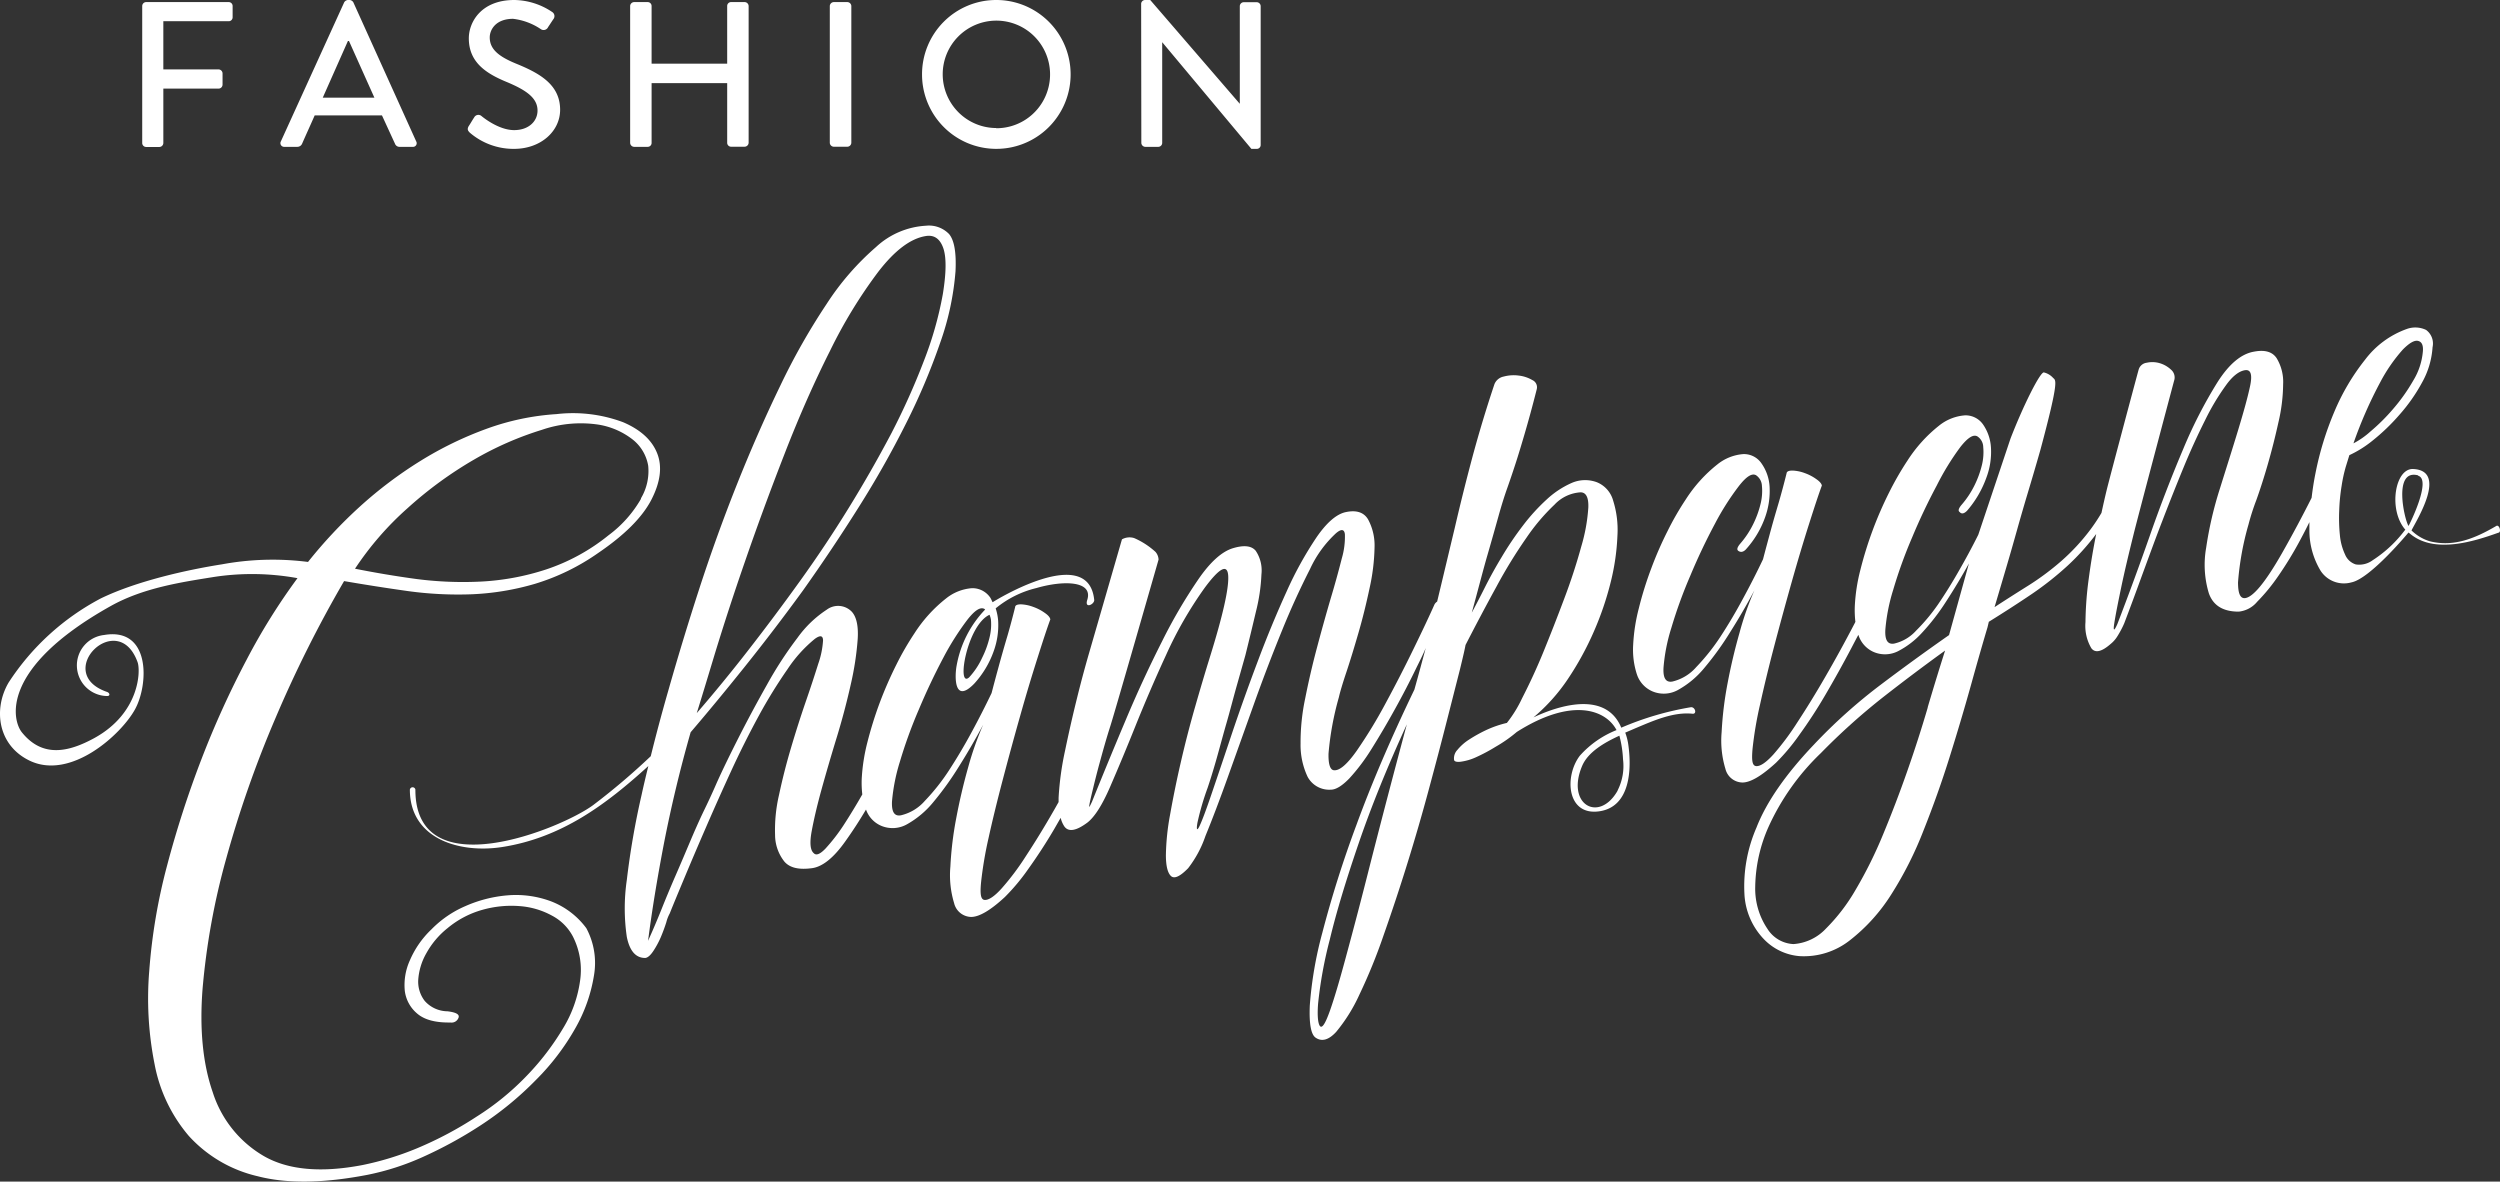 <?xml version="1.0" encoding="utf-8"?><svg width="201" height="95" fill="none" xmlns="http://www.w3.org/2000/svg" viewBox="0 0 201 95"><rect x="0" y="0" width="201" height="95" fill="#333333" stroke="none"/><path d="M11.434.482a.32.32 0 01.318-.314h6.637a.313.313 0 01.314.314v.91a.314.314 0 01-.314.315h-5.257V5.58h4.442a.329.329 0 01.319.315v.916a.324.324 0 01-.32.314h-4.441v4.372a.325.325 0 01-.313.32h-1.067a.319.319 0 01-.318-.32V.482zM22.58 11.372L27.675.183A.392.392 0 0127.957 0h.168a.391.391 0 01.282.183l5.058 11.19a.293.293 0 01-.282.434h-1.045a.386.386 0 01-.381-.251L30.71 9.278h-5.408c-.335.764-.68 1.513-1.014 2.278a.418.418 0 01-.382.25h-1.045a.297.297 0 01-.282-.434zM30.1 7.85l-2.043-4.556h-.084L25.951 7.85H30.1zM37.693 10.126c.146-.214.282-.466.428-.68a.381.381 0 01.565-.137c.1.084 1.38 1.152 2.654 1.152 1.15 0 1.877-.701 1.877-1.57 0-.995-.863-1.629-2.504-2.31-1.64-.68-3.02-1.575-3.02-3.502C37.693 1.78 38.686 0 41.35 0a5.579 5.579 0 013.073.984.392.392 0 01.062.566c-.136.199-.282.43-.418.628a.394.394 0 01-.421.231.391.391 0 01-.159-.063 5.052 5.052 0 00-2.236-.833c-1.396 0-1.876.88-1.876 1.498 0 .947.726 1.529 2.09 2.094 1.923.78 3.569 1.696 3.569 3.723 0 1.733-1.568 3.141-3.7 3.141a5.392 5.392 0 01-3.569-1.309c-.125-.136-.24-.251-.073-.534zM50.663.482a.33.33 0 01.314-.314h1.097a.313.313 0 01.314.314V5.12h6.077V.48a.314.314 0 01.314-.313h1.092a.329.329 0 01.319.314v10.995a.33.33 0 01-.32.32H58.78a.31.31 0 01-.224-.094.313.313 0 01-.09-.226v-4.79h-6.077v4.8a.314.314 0 01-.314.32h-1.097a.329.329 0 01-.314-.32V.482zM66.716.482a.33.33 0 01.32-.314h1.091a.329.329 0 01.32.314v10.995a.33.33 0 01-.32.32h-1.092a.329.329 0 01-.319-.32V.482zM80.09 0a5.965 5.965 0 013.32 1 5.983 5.983 0 012.556 6.137 5.988 5.988 0 01-1.627 3.068 5.969 5.969 0 01-6.505 1.315 5.976 5.976 0 01-2.687-2.197A5.993 5.993 0 0174.132 6a5.985 5.985 0 011.735-4.24A5.961 5.961 0 0180.09 0zm0 10.31a4.31 4.31 0 004.003-2.66 4.333 4.333 0 00-.929-4.722A4.314 4.314 0 0075.794 6a4.329 4.329 0 001.267 3.03 4.313 4.313 0 003.028 1.264v.015zM91.748.298A.32.32 0 0192.067 0h.412l7.201 8.346V.492a.32.32 0 01.32-.314h1.044a.322.322 0 01.314.314v11.179a.309.309 0 01-.314.298h-.433l-7.17-8.576v8.095a.32.32 0 01-.314.319h-1.045a.33.33 0 01-.319-.32L91.748.299zM200.704 42.285c-1.782 1.047-3.465 1.696-5.341 1.236a3.6 3.6 0 01-1.479-.875c.408-.822 2.927-4.801.141-4.937-1.458-.074-2.011 3.204-.689 4.817l.052.057-.235.299a10.002 10.002 0 01-2.378 2.152 1.82 1.82 0 01-1.374.345 1.375 1.375 0 01-.857-.795 4.636 4.636 0 01-.418-1.571 13.696 13.696 0 01-.053-1.985c.023-.66.087-1.317.194-1.968.079-.531.194-1.056.345-1.571l.277-.895a8.8 8.8 0 001.844-1.152 16.172 16.172 0 002.164-2.074 13.714 13.714 0 001.839-2.618c.489-.869.776-1.837.841-2.832a1.355 1.355 0 00-.522-1.393 2.013 2.013 0 00-1.568-.068 7.254 7.254 0 00-3.329 2.456 17.74 17.74 0 00-2.487 4.214 25.098 25.098 0 00-1.515 4.964c-.136.68-.23 1.32-.304 1.937a100.205 100.205 0 01-2.398 4.482c-1.352 2.363-2.35 3.557-2.995 3.582-.36 0-.522-.404-.522-1.273.12-1.573.402-3.129.841-4.644a18.61 18.61 0 01.622-1.942c.317-.88.631-1.86.941-2.938.31-1.078.592-2.194.846-3.346.239-1.002.365-2.027.377-3.057a3.677 3.677 0 00-.523-2.095c-.35-.523-.956-.69-1.824-.523-1.024.174-2.001.993-2.931 2.455a36.948 36.948 0 00-2.76 5.383 114.69 114.69 0 00-2.675 6.943 248.269 248.269 0 01-2.613 7.115c-.267.602-.35.587-.251-.052.099-.639.282-1.57.554-2.875.272-1.303.606-2.696.998-4.277.392-1.582 2.906-11.038 3.256-12.347a.82.82 0 00-.241-.895 2.267 2.267 0 00-.909-.523c-.34-.101-.699-.114-1.045-.037a.772.772 0 00-.643.523c-.057.168-2.346 8.75-2.576 9.697-.136.56-.277 1.184-.423 1.854-.272.462-.569.91-.889 1.34a16.588 16.588 0 01-2.346 2.534 21.303 21.303 0 01-2.613 1.948c-.92.576-1.836 1.16-2.749 1.754.392-1.314.727-2.456 1.014-3.43.288-.973.554-1.916.81-2.827.256-.91.523-1.838.81-2.796.288-.958.674-2.256 1.045-3.56 1.568-5.828 1.239-5.602 1.019-5.828a1.447 1.447 0 00-.726-.429c-.298-.068-1.678 2.697-2.691 5.325l-2.587 7.723a56.572 56.572 0 01-1.568 2.916 38.543 38.543 0 01-1.677 2.697 15.03 15.03 0 01-1.751 2.094c-.47.525-1.091.89-1.777 1.047-.522.084-.747-.293-.7-1.126.092-1.08.302-2.148.627-3.183a37.27 37.27 0 011.521-4.215 47.77 47.77 0 011.986-4.189 20.929 20.929 0 011.891-3.084c.601-.764 1.046-1.047 1.375-.863a1.047 1.047 0 01.47.864c.044.471.011.947-.099 1.408a7.925 7.925 0 01-.606 1.67 7.34 7.34 0 01-1.046 1.571c-.235.283-.287.471-.146.566.152.178.345.146.591-.095a8.343 8.343 0 001.541-2.618c.302-.78.434-1.615.387-2.45a3.628 3.628 0 00-.622-1.854 1.714 1.714 0 00-1.463-.754 3.764 3.764 0 00-2.09.828c-.996.79-1.854 1.74-2.54 2.811a24.298 24.298 0 00-1.463 2.54 30.33 30.33 0 00-2.315 6.22 14.424 14.424 0 00-.455 2.943c-.017.42-.001.843.047 1.261-.026.058-.052.11-.084.168a108.568 108.568 0 01-2.356 4.288 74.861 74.861 0 01-2.253 3.665 21.11 21.11 0 01-1.912 2.555c-.585.64-1.045.948-1.369.922-.324-.026-.377-.46-.293-1.403a29.94 29.94 0 01.601-3.545c.314-1.424.695-3.005 1.155-4.754.46-1.749.93-3.461 1.4-5.131.471-1.67.931-3.2 1.369-4.582.439-1.382.784-2.434 1.046-3.141-.026-.157-.178-.335-.455-.524a3.728 3.728 0 00-.93-.482 3.135 3.135 0 00-.972-.199c-.308 0-.465.069-.481.23a66.924 66.924 0 01-.601 2.247c-.157.534-.293.995-.408 1.393a80.93 80.93 0 00-.36 1.303c-.125.467-.303 1.116-.523 1.959a65.08 65.08 0 01-1.599 3.141 40.79 40.79 0 01-1.829 3.09c-.57.869-1.219 1.684-1.938 2.434a3.66 3.66 0 01-1.934 1.168c-.523.084-.747-.288-.7-1.126.089-1.081.299-2.15.627-3.183a37.273 37.273 0 011.521-4.19 48.062 48.062 0 011.985-4.188 20.932 20.932 0 011.929-3.037c.601-.77 1.045-1.047 1.374-.869a1.081 1.081 0 01.476.864c.044.47.01.944-.1 1.403a7.86 7.86 0 01-.606 1.676 7.286 7.286 0 01-1.045 1.57c-.235.283-.288.472-.146.571.141.1.344.142.59-.1a7.655 7.655 0 001.568-2.617 6.246 6.246 0 00.355-2.45 3.601 3.601 0 00-.643-1.854 1.707 1.707 0 00-1.463-.76 3.77 3.77 0 00-2.09.828c-.996.79-1.854 1.74-2.54 2.812a23.404 23.404 0 00-1.463 2.54 29.323 29.323 0 00-1.322 3.03 28.41 28.41 0 00-.993 3.19 14.474 14.474 0 00-.455 2.947 6.4 6.4 0 00.293 2.34 2.258 2.258 0 001.265 1.393 2.344 2.344 0 002.09-.141 7.32 7.32 0 002.09-1.765 23.82 23.82 0 002.054-2.848c.697-1.1 1.35-2.225 1.96-3.377a23.68 23.68 0 00-1.197 3.403 45.782 45.782 0 00-.967 4.09 28.646 28.646 0 00-.475 3.916c-.087.991.016 1.99.303 2.943a1.439 1.439 0 001.369 1.104c.648 0 1.552-.534 2.712-1.602a16.58 16.58 0 001.876-2.246 38.737 38.737 0 002.09-3.215 93.51 93.51 0 002.091-3.764c.188-.357.365-.702.553-1.048a2.215 2.215 0 001.26 1.393 2.31 2.31 0 001.933-.078 6.827 6.827 0 001.939-1.498 17.406 17.406 0 001.923-2.497 48.55 48.55 0 001.834-3.058l-1.599 5.76a185.76 185.76 0 00-5.45 3.958 42.933 42.933 0 00-5.424 4.858c-2.275 2.395-3.812 4.615-4.609 6.66a11.838 11.838 0 00-.967 5.357 5.639 5.639 0 001.536 3.586 4.466 4.466 0 002.9 1.393 5.966 5.966 0 004.045-1.277 14.387 14.387 0 003.313-3.666 29.219 29.219 0 002.613-5.183c.773-1.94 1.47-3.9 2.09-5.88a189.15 189.15 0 001.699-5.723c.508-1.836.958-3.407 1.348-4.712l.104-.44c1.248-.775 2.401-1.52 3.46-2.236a25.327 25.327 0 002.9-2.298 19.054 19.054 0 002.273-2.524 53.715 53.715 0 00-.595 3.56 27.7 27.7 0 00-.267 3.524c-.064.73.1 1.462.47 2.095.307.415.83.298 1.568-.351.206-.169.382-.37.523-.597a7.81 7.81 0 00.554-1.047c.425-1.114.895-2.38 1.411-3.801.522-1.414 1.045-2.864 1.62-4.351a198.548 198.548 0 011.735-4.367 55.71 55.71 0 011.74-3.822 18.832 18.832 0 011.667-2.791c.522-.733 1.045-1.142 1.526-1.22.48-.079.616.346.423 1.262s-.523 2.094-.962 3.544c-.439 1.45-.94 3.022-1.468 4.713a29.722 29.722 0 00-1.103 4.749 7.922 7.922 0 00.215 3.665c.348.988 1.149 1.48 2.403 1.476a2.22 2.22 0 001.479-.79 15.097 15.097 0 001.693-2.063 29.247 29.247 0 001.746-2.859c.266-.492.522-.99.763-1.482v.676c.002 1.14.315 2.26.904 3.236a2.235 2.235 0 002.472.931c1.52-.298 4.593-4.01 4.593-4.01l.272.214c1.923 1.45 4.948.524 6.939-.193.293-.021.089-.691-.151-.55zm-9.323-11.571a13.086 13.086 0 011.814-2.618c.522-.524.925-.76 1.222-.686.298.073.424.35.382.843a5.368 5.368 0 01-.768 2.335 14.533 14.533 0 01-1.626 2.293 15.576 15.576 0 01-1.829 1.817c-.41.373-.867.692-1.358.948a34.345 34.345 0 012.163-4.932zm-36.392 26.179a104.071 104.071 0 01-1.646 5.11 95.837 95.837 0 01-1.949 5.1 34.564 34.564 0 01-2.19 4.414 14.943 14.943 0 01-2.398 3.141 3.947 3.947 0 01-2.613 1.246 2.609 2.609 0 01-2.09-1.225 5.768 5.768 0 01-.983-3.377c.025-1.69.401-3.358 1.103-4.895a19.16 19.16 0 014.165-5.849 52.112 52.112 0 014.943-4.45 163.17 163.17 0 015.054-3.802 224.633 224.633 0 00-1.396 4.556v.031zm39.434-18.64c1.092.304-.69 3.917-.779 4.032-.329-.508-1.27-4.623.779-4.063v.031z" fill="#fff"/><path d="M135.936 56.862a24.287 24.287 0 00-5.586 1.644c-1.458-3.519-6.422-1.12-7.06-.828a14.641 14.641 0 002.77-3.089 24.161 24.161 0 002.09-3.822 24.658 24.658 0 001.369-4.037c.297-1.2.472-2.429.523-3.665a7.81 7.81 0 00-.345-2.817 2.228 2.228 0 00-1.307-1.476 2.71 2.71 0 00-2.053.068 7.26 7.26 0 00-1.997 1.33 15.72 15.72 0 00-1.902 2.094 25.657 25.657 0 00-1.682 2.487 36.541 36.541 0 00-1.38 2.492 82.187 82.187 0 01-1.045 2.016c.522-1.895.914-3.445 1.265-4.65.35-1.204.642-2.245.883-3.11.24-.863.475-1.612.695-2.23.219-.618.444-1.283.674-1.99.23-.706.475-1.518.747-2.45.272-.932.596-2.094.962-3.545a.63.63 0 00-.361-.728 2.776 2.776 0 00-1.092-.36 3.083 3.083 0 00-1.202.078 1.012 1.012 0 00-.747.607 102.133 102.133 0 00-1.787 5.922 173.68 173.68 0 00-1.406 5.644c-.45 1.88-.92 3.86-1.416 5.922a.647.647 0 00-.209.22c-.387.87-.941 2.052-1.667 3.54a114.061 114.061 0 01-2.274 4.429 38.637 38.637 0 01-2.315 3.801c-.756 1.072-1.357 1.595-1.802 1.57-.33 0-.486-.47-.466-1.34.13-1.53.409-3.046.831-4.523.094-.414.293-1.095.607-2.032.313-.937.632-1.99.966-3.141.335-1.152.633-2.362.894-3.592.243-1.075.378-2.17.402-3.273a4.396 4.396 0 00-.522-2.272c-.34-.57-.941-.764-1.798-.581-.742.162-1.526.838-2.341 2.021a29.107 29.107 0 00-2.409 4.361 89.11 89.11 0 00-2.32 5.613 171.875 171.875 0 00-2.06 5.76 871.41 871.41 0 01-1.609 4.77c-.46 1.366-.8 2.267-1.008 2.707-.21.44-.272.309-.168-.278.209-.948.481-1.88.816-2.79.188-.556.423-1.304.69-2.236.266-.932.522-1.911.82-2.943.298-1.031.554-2.047.836-3.042l.69-2.44c.292-1.176.575-2.342.846-3.497.252-.984.401-1.991.444-3.006a2.833 2.833 0 00-.459-1.89c-.335-.408-.941-.476-1.83-.21-.888.268-1.813 1.095-2.774 2.488a41.63 41.63 0 00-2.937 5.02 97.56 97.56 0 00-2.932 6.352 436.159 436.159 0 00-2.69 6.519c-.179.392-.252.523-.22.309.03-.215.114-.582.26-1.189.147-.607.335-1.377.591-2.309.256-.932.523-1.9.852-2.922.33-1.02 3.611-12.461 3.867-13.351a.996.996 0 00-.25-.623 6.268 6.268 0 00-1.704-1.105 1.236 1.236 0 00-.988.1c-.052.172-2.352 8.141-2.65 9.162a92.29 92.29 0 00-.956 3.571 111.33 111.33 0 00-.966 4.241 23.912 23.912 0 00-.523 3.807v.34c-.136.24-.272.487-.413.728a70.23 70.23 0 01-2.247 3.665 20.523 20.523 0 01-1.918 2.55c-.58.644-1.045.948-1.364.927-.318-.021-.381-.466-.292-1.404.13-1.192.329-2.375.596-3.544.313-1.424.7-3.011 1.16-4.76.46-1.748.926-3.459 1.4-5.13.47-1.671.93-3.195 1.37-4.577.438-1.382.783-2.44 1.044-3.142-.026-.157-.172-.335-.449-.523a3.658 3.658 0 00-.93-.482 3.175 3.175 0 00-.977-.204c-.303 0-.465.068-.476.23a63.47 63.47 0 01-.6 2.246 111.607 111.607 0 00-.768 2.697c-.126.46-.304 1.12-.524 1.963a71.386 71.386 0 01-1.604 3.142 43.588 43.588 0 01-1.829 3.084 16.756 16.756 0 01-1.934 2.44 3.657 3.657 0 01-1.933 1.162c-.523.09-.747-.288-.706-1.12a14.93 14.93 0 01.633-3.189 37.62 37.62 0 011.52-4.189 51.609 51.609 0 011.981-4.188 21.926 21.926 0 011.928-3.042c.601-.765 1.046-1.048 1.375-.864 0 0 .031.036.052.047a8.703 8.703 0 00-2.294 4.513c-.152.801-.235 3.142 1.416 1.445a7.651 7.651 0 001.568-2.618 6.128 6.128 0 00.355-2.445 4.15 4.15 0 00-.199-.99 8.136 8.136 0 013.272-1.633c2.148-.628 4.583-.602 4.092.953-.24.749.59.356.559 0-.465-4.613-8.095.126-8.168.188-.068-.12-.115-.261-.193-.377a1.737 1.737 0 00-1.464-.754 3.769 3.769 0 00-2.09.828 11.406 11.406 0 00-2.545 2.811c-.54.815-1.03 1.663-1.463 2.54A31.726 31.726 0 0070.73 56.5a31.053 31.053 0 00-.993 3.184c-.25.965-.402 1.952-.455 2.948-.016.414 0 .829.047 1.24a51.705 51.705 0 01-1.51 2.482c-.433.663-.919 1.29-1.453 1.875-.433.45-.747.576-.94.366-.282-.235-.34-.822-.168-1.759.173-.937.429-2.042.784-3.33.356-1.288.763-2.686 1.223-4.189a57.21 57.21 0 001.14-4.304 23.82 23.82 0 00.553-3.623c.068-1.047-.094-1.801-.486-2.22a1.524 1.524 0 00-2.001-.152 8.85 8.85 0 00-2.357 2.267 30.819 30.819 0 00-2.446 3.76 110.23 110.23 0 00-2.278 4.246c-.7 1.388-1.306 2.618-1.808 3.749a55.156 55.156 0 01-1.045 2.257c-.33.696-.68 1.481-1.045 2.345-.366.864-.742 1.76-1.14 2.67a98.54 98.54 0 00-1.154 2.76 63.518 63.518 0 01-1.093 2.57c.3-2.345.722-4.935 1.265-7.77a107.78 107.78 0 012.158-9c1.328-1.55 2.77-3.295 4.327-5.236a166.536 166.536 0 004.709-6.168 144.489 144.489 0 004.457-6.66 77.736 77.736 0 003.83-6.775 52.103 52.103 0 002.734-6.46 22.296 22.296 0 001.238-5.76c.073-1.508-.1-2.503-.522-3a2.247 2.247 0 00-1.856-.665 6.421 6.421 0 00-4.023 1.722 21.454 21.454 0 00-3.956 4.56 52.91 52.91 0 00-3.742 6.603c-1.209 2.5-2.364 5.13-3.465 7.89-1.1 2.762-2.114 5.57-3.041 8.425a229.017 229.017 0 00-2.498 8.215c-.522 1.812-.982 3.55-1.4 5.236a54.54 54.54 0 01-4.625 3.927c-2.54 1.885-14.313 6.707-14.298-1.241a.225.225 0 00-.444 0c0 3.969 4.003 5.147 7.41 4.618 4.787-.743 8.361-3.419 11.763-6.513-.193.795-.381 1.57-.548 2.345a63.782 63.782 0 00-1.181 6.807 15.85 15.85 0 000 4.592c.23 1.13.726 1.696 1.494 1.686.199-.032.413-.22.638-.56a7.17 7.17 0 00.606-1.126c.174-.416.32-.814.439-1.194.062-.246.155-.484.277-.707.256-.65.643-1.57 1.15-2.79a301.74 301.74 0 011.708-4.006 223.16 223.16 0 012.038-4.566 74.185 74.185 0 012.258-4.518 40.44 40.44 0 012.325-3.77 10.857 10.857 0 012.185-2.419c.433-.314.653-.267.658.13a6.93 6.93 0 01-.387 1.88c-.266.849-.6 1.875-1.014 3.069a88.16 88.16 0 00-1.18 3.702 49.028 49.028 0 00-.957 3.759 12.426 12.426 0 00-.319 3.225 3.47 3.47 0 00.748 2.142c.45.523 1.207.675 2.273.523.826-.136 1.703-.848 2.613-2.13a35.41 35.41 0 001.677-2.577 2.22 2.22 0 001.228 1.31 2.353 2.353 0 002.09-.137 7.405 7.405 0 002.09-1.764c.75-.9 1.435-1.852 2.05-2.849a54.614 54.614 0 001.964-3.382 24.776 24.776 0 00-1.202 3.403 46.823 46.823 0 00-.961 4.09 28.006 28.006 0 00-.476 3.921c-.089.991.014 1.99.303 2.943a1.44 1.44 0 001.364 1.1c.655 0 1.56-.533 2.712-1.598a16.49 16.49 0 001.876-2.246 42.428 42.428 0 002.09-3.215l.523-.91c.058.254.162.495.309.711.334.445.956.335 1.855-.34.575-.457 1.17-1.393 1.787-2.806a184.593 184.593 0 002.043-4.901c.747-1.854 1.568-3.78 2.482-5.76a31.476 31.476 0 013.089-5.377c1.223-1.655 1.858-1.972 1.907-.953.049 1.02-.442 3.187-1.474 6.503-.369 1.187-.766 2.522-1.191 4.005a85.835 85.835 0 00-1.15 4.456 85.908 85.908 0 00-.857 4.189 19.445 19.445 0 00-.34 3.262c0 .869.137 1.43.403 1.686.267.256.726.052 1.385-.623a8.905 8.905 0 001.39-2.587c.55-1.34 1.151-2.921 1.803-4.744l2.09-5.848a141.295 141.295 0 012.268-5.938 62.59 62.59 0 012.252-4.942 9.087 9.087 0 012.091-2.88c.423-.356.663-.325.71.094a6.195 6.195 0 01-.251 1.943 75.107 75.107 0 01-.898 3.236 160.262 160.262 0 00-1.103 3.958 63.998 63.998 0 00-.941 4.058 17.08 17.08 0 00-.371 3.628 5.999 5.999 0 00.56 2.66 1.971 1.971 0 001.876 1.047c.404 0 .9-.303 1.489-.91a15.798 15.798 0 001.792-2.383 67.8 67.8 0 001.871-3.184 65.547 65.547 0 001.751-3.377c.261-.523.522-1.047.726-1.534-.287 1.047-.585 2.178-.914 3.34-1.899 3.945-3.455 7.579-4.667 10.902a88.884 88.884 0 00-2.733 8.644 30.92 30.92 0 00-1.009 5.849c-.062 1.466.094 2.324.46 2.586.502.35 1.054.197 1.657-.455a13.318 13.318 0 001.871-3 44.262 44.262 0 001.944-4.77 162.612 162.612 0 003.647-11.765c.54-2 1.019-3.822 1.437-5.467l1.045-4.1c.267-1.088.418-1.759.46-2.01.857-1.668 1.69-3.24 2.498-4.712a39.486 39.486 0 012.394-3.9 16.252 16.252 0 012.262-2.671 3.134 3.134 0 012.091-.99c.449 0 .658.42.627 1.225a14.151 14.151 0 01-.57 3.142 46.813 46.813 0 01-1.369 4.189 159.836 159.836 0 01-1.709 4.366 46.96 46.96 0 01-1.677 3.634c-.329.707-.74 1.373-1.223 1.984a8.473 8.473 0 00-1.667.576 11.62 11.62 0 00-1.39.775 3.94 3.94 0 00-.925.822.98.98 0 00-.267.77c0 .157.204.215.523.178a4.301 4.301 0 001.217-.35c.557-.251 1.096-.538 1.615-.86a11.143 11.143 0 001.688-1.183c4.442-2.817 7.165-1.785 8.022-.152a7.8 7.8 0 00-2.953 2.063c-1.259 1.665-1.045 4.844 1.568 4.467 2.519-.362 2.613-3.43 2.325-5.399a4.494 4.494 0 00-.24-.926l.789-.34c1.474-.619 3.073-1.341 4.625-1.179.376.032.209-.57-.147-.523zm-56.38-7.435c.055.123.093.254.115.387.042.472.007.948-.105 1.409a7.586 7.586 0 01-.606 1.67 5.933 5.933 0 01-1.045 1.57c-1.03.906-.178-4.193 1.641-5.036zm-22.1 3.194a211.138 211.138 0 012.441-7.477c.958-2.779 2.02-5.669 3.188-8.67 1.163-2.996 2.383-5.757 3.658-8.284a38.803 38.803 0 013.872-6.34c1.322-1.713 2.587-2.671 3.81-2.87.668-.115 1.139.204 1.405.942.267.739.256 1.985-.026 3.723a28.839 28.839 0 01-1.531 5.388 56.614 56.614 0 01-2.613 5.817 103.338 103.338 0 01-3.418 5.98 98.556 98.556 0 01-3.945 5.916 180.295 180.295 0 01-4.18 5.587 127.113 127.113 0 01-4.097 5c.292-.932.771-2.503 1.436-4.712zm52.712 16.838a411.725 411.725 0 01-1.975 7.55c-.523 1.943-.951 3.367-1.27 4.262-.319.896-.559 1.325-.731 1.273-.173-.053-.314-.623-.215-1.87.181-1.735.496-3.454.941-5.141.523-2.189 1.301-4.75 2.31-7.702 1.008-2.953 2.304-6.147 3.882-9.592a856.094 856.094 0 00-2.942 11.22zm19.889-5.89c-1.489 2.618-4.18 1.126-2.848-2 .476-1.11 1.777-1.864 2.99-2.42.165.622.263 1.26.292 1.901a4.34 4.34 0 01-.434 2.498v.02z" fill="#fff"/><path d="M52.847 36.473c-.418-1.082-1.336-1.925-2.754-2.529a11.523 11.523 0 00-5.356-.649c-1.917.122-3.807.52-5.612 1.178a28.606 28.606 0 00-5.315 2.581 33.523 33.523 0 00-4.865 3.665 38.14 38.14 0 00-4.18 4.461 22.428 22.428 0 00-6.93.194c-2.738.43-6.846 1.335-9.74 2.744a19.872 19.872 0 00-7.4 6.754c-1.233 2.094-.915 5.026 1.682 6.283 3.308 1.597 7.369-2.094 8.482-4.131 1.113-2.037 1.243-6.618-2.498-5.969a2.455 2.455 0 00-2.176 2.574 2.463 2.463 0 002.432 2.332c.261 0 .214-.246 0-.325-4.458-1.528.862-6.806 2.446-2.392.256.712.156 4.084-3.455 6.084-2.09 1.146-4.18 1.618-5.842-.44-.773-.943-1.845-5.136 7.128-10.158 2.613-1.466 5.68-1.921 8.288-2.34a20.34 20.34 0 016.736.094 50.093 50.093 0 00-4.092 6.56 74.004 74.004 0 00-3.632 8.001 82.468 82.468 0 00-2.77 8.582 45.957 45.957 0 00-1.426 8.45 26.992 26.992 0 00.434 7.498c.4 2.128 1.35 4.114 2.754 5.76a10.755 10.755 0 005.534 3.235c2.334.608 5.269.571 8.805-.11a20.678 20.678 0 004.473-1.44 33.956 33.956 0 004.589-2.507 26.243 26.243 0 004.483-3.666 19.12 19.12 0 003.193-4.188 12.585 12.585 0 001.495-4.247 5.912 5.912 0 00-.617-3.785 6.356 6.356 0 00-2.9-2.183 8.059 8.059 0 00-3.46-.456c-1.167.1-2.31.394-3.38.87a8.514 8.514 0 00-2.718 1.868 7.525 7.525 0 00-1.73 2.487 4.805 4.805 0 00-.408 2.446 2.84 2.84 0 001.01 1.843c.58.492 1.462.727 2.664.707a.585.585 0 00.643-.377c.11-.267-.183-.44-.883-.524a2.478 2.478 0 01-1.83-.833 2.532 2.532 0 01-.522-1.712 4.99 4.99 0 01.654-2.126 6.73 6.73 0 011.698-2.01 7.558 7.558 0 012.822-1.482 8.527 8.527 0 012.984-.293 6.372 6.372 0 012.613.775 3.986 3.986 0 011.666 1.675 5.937 5.937 0 01.58 3.508 9.96 9.96 0 01-1.363 3.849 20.745 20.745 0 01-2.906 3.806 21.349 21.349 0 01-4.06 3.315 29.397 29.397 0 01-4.777 2.539 23.675 23.675 0 01-4.39 1.35c-3.337.64-5.98.4-7.927-.716a9.123 9.123 0 01-4.117-5.137c-.798-2.3-1.07-5.077-.816-8.33.305-3.521.936-7.006 1.887-10.41a88.487 88.487 0 013.96-11.309 98.518 98.518 0 015.53-11.047c1.7.293 3.393.558 5.08.796 1.687.235 3.391.325 5.094.267a21.126 21.126 0 005.153-.838 17.817 17.817 0 005.105-2.487c2.125-1.445 3.55-2.873 4.275-4.283.724-1.41.883-2.644.475-3.702zm-1.306 3.623a9.548 9.548 0 01-2.613 2.938 15.946 15.946 0 01-5 2.743c-1.692.557-3.449.886-5.227.98-1.744.088-3.493.02-5.225-.205a81.314 81.314 0 01-4.933-.827 24.762 24.762 0 014.233-4.875 31.494 31.494 0 015.35-3.906c1.72-1 3.546-1.801 5.446-2.387a9.618 9.618 0 014.562-.414 6.034 6.034 0 012.759 1.215 3.41 3.41 0 011.223 2.094 4.29 4.29 0 01-.59 2.623l.015.021z" fill="#fff"/></svg>